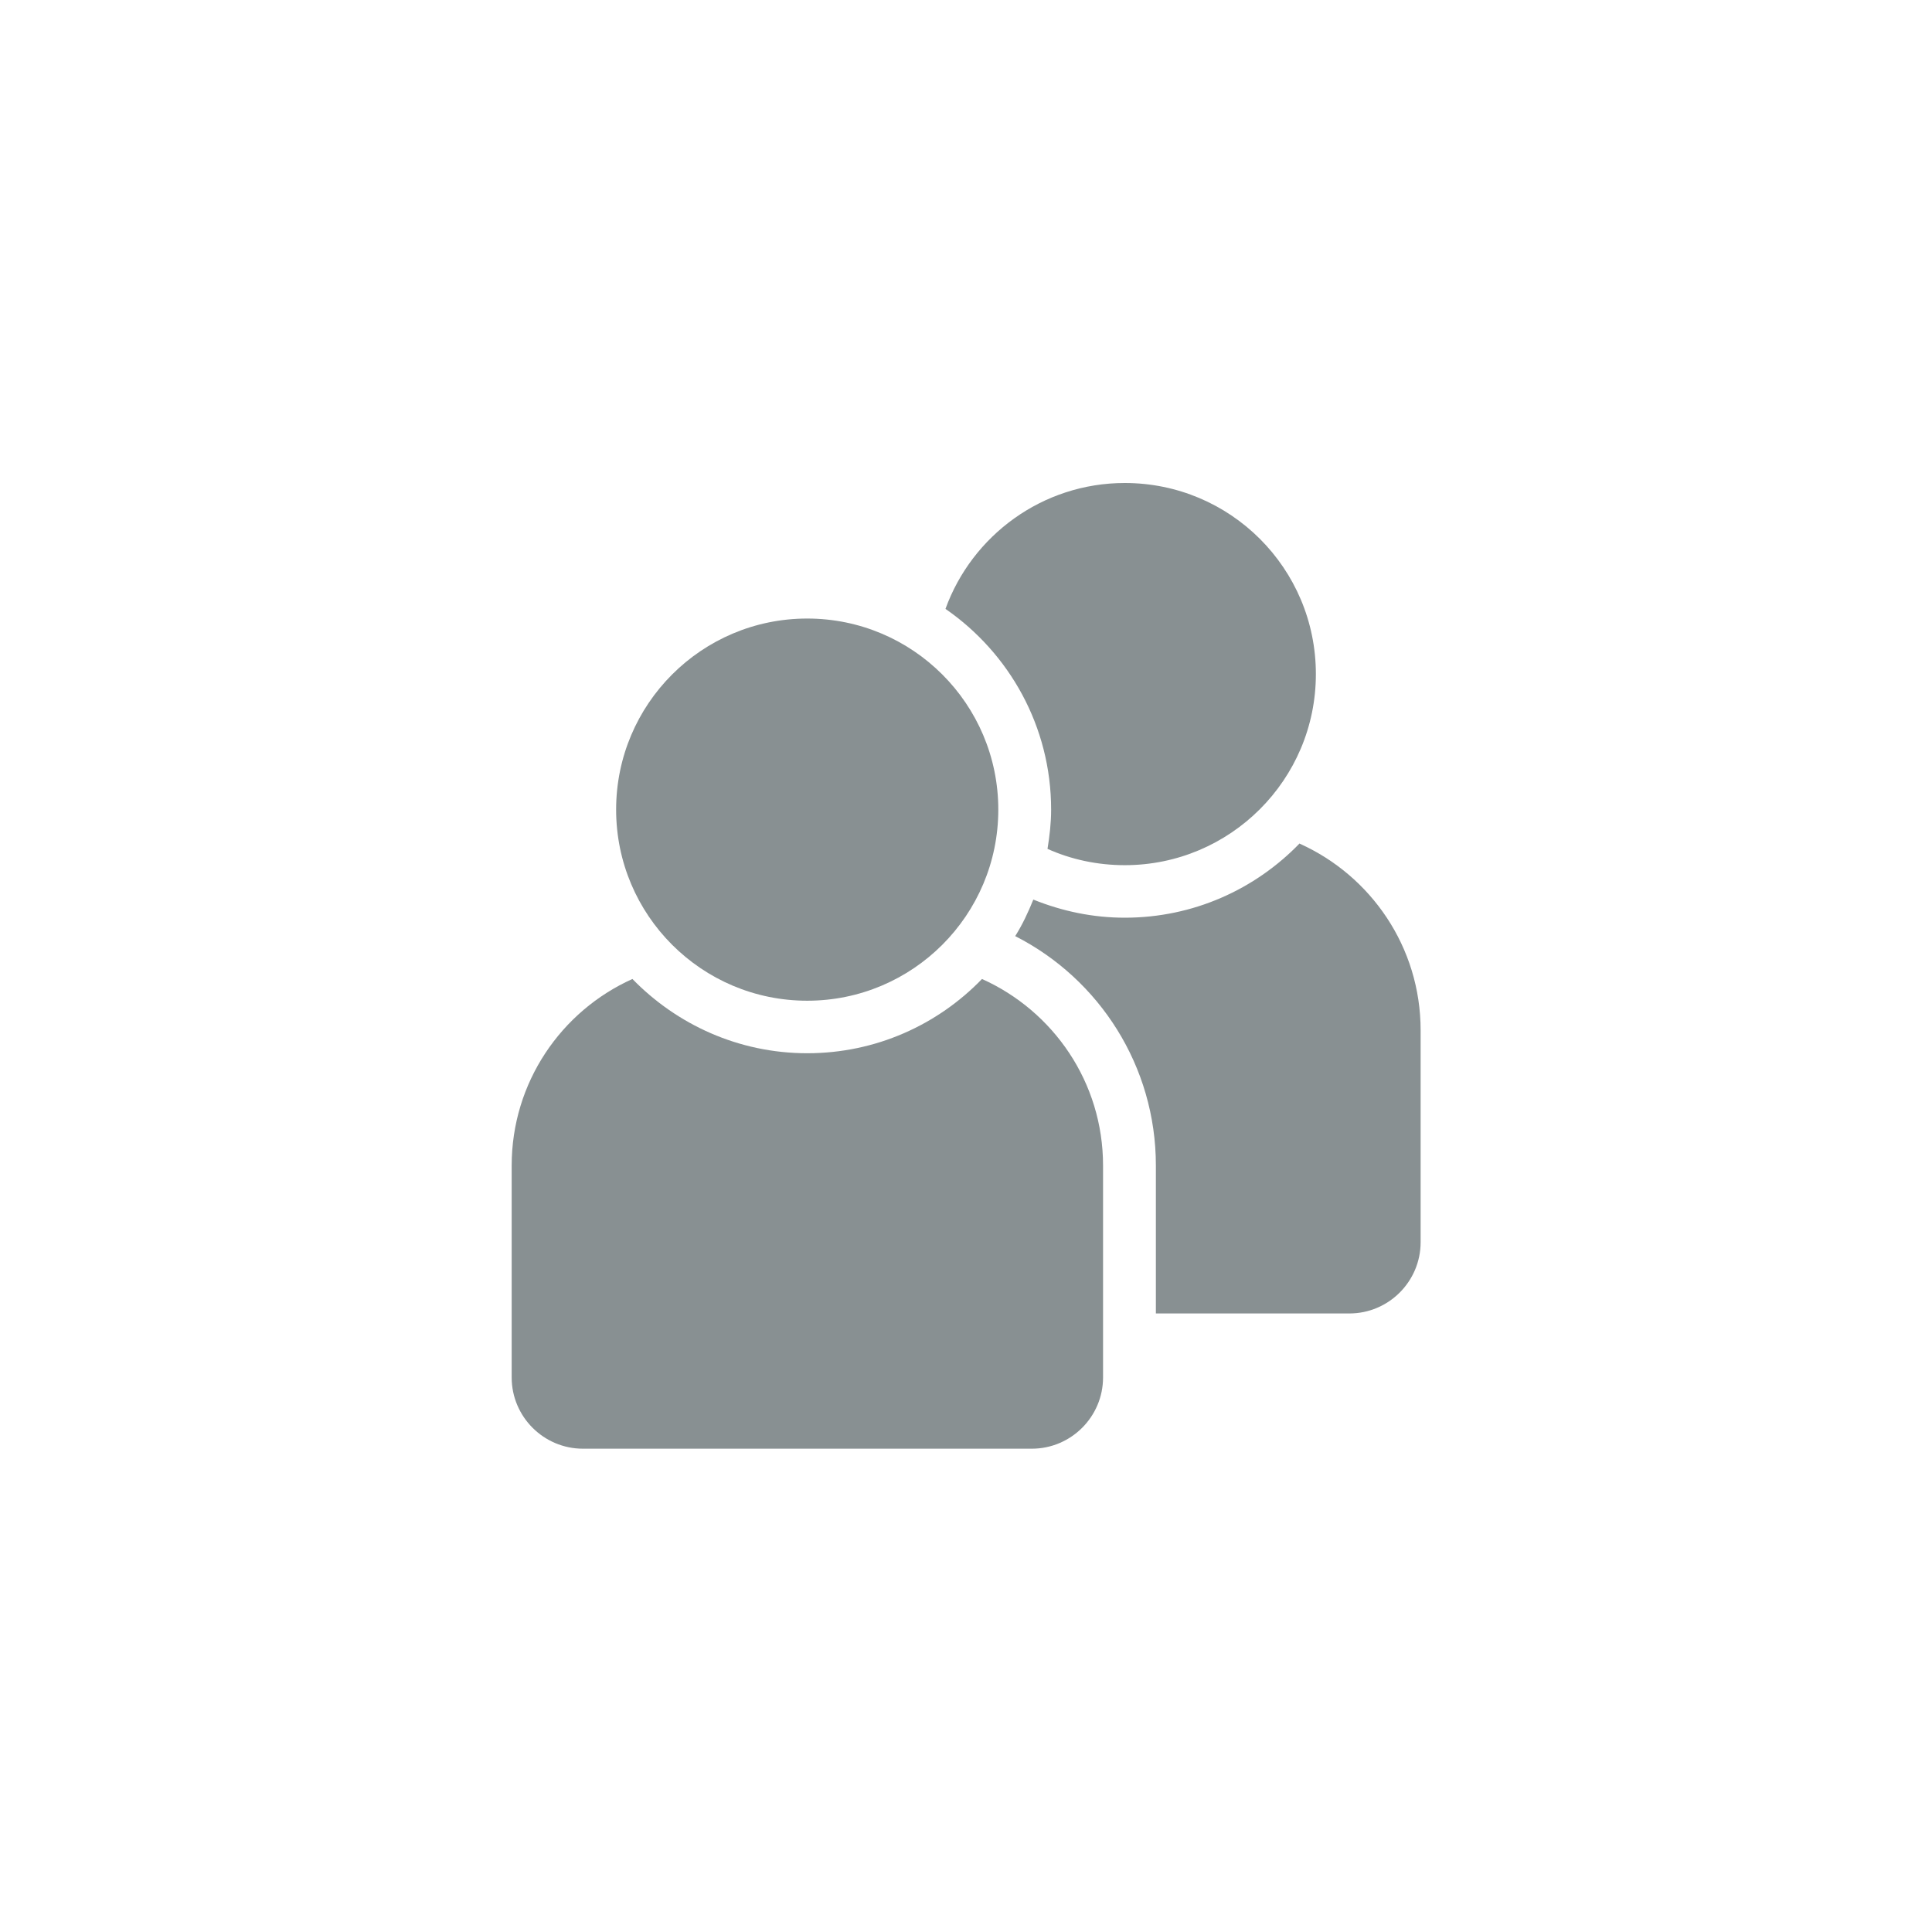 <?xml version="1.0" encoding="UTF-8"?><svg id="a" xmlns="http://www.w3.org/2000/svg" viewBox="0 0 64 64"><defs><style>.b{fill:#889092;}</style></defs><path class="b" d="M32.53,32.43c-1.47,1.52-3.52,2.46-5.79,2.46s-4.32-.95-5.79-2.46c-2.36,1.06-4,3.43-4,6.18v7.02c0,1.3,1.06,2.36,2.36,2.36h14.87c1.3,0,2.36-1.06,2.36-2.36v-7.02c0-2.76-1.65-5.12-4.01-6.18Z"/><circle class="b" cx="26.74" cy="26.82" r="6.33"/><path class="b" d="M37.26,16c-2.73,0-5.06,1.74-5.94,4.17,2.11,1.46,3.5,3.89,3.5,6.65,0,.44-.05,.87-.12,1.3,.78,.35,1.65,.54,2.56,.54,3.49,0,6.33-2.83,6.33-6.33s-2.83-6.33-6.33-6.33Z"/><path class="b" d="M43.05,27.94c-1.47,1.52-3.52,2.46-5.79,2.46-1.05,0-2.06-.21-3.03-.6-.17,.42-.36,.83-.6,1.21,2.79,1.42,4.66,4.31,4.66,7.6v4.9h6.41c1.3,0,2.36-1.06,2.36-2.36v-7.02c0-2.76-1.65-5.12-4-6.18Z"/></svg>